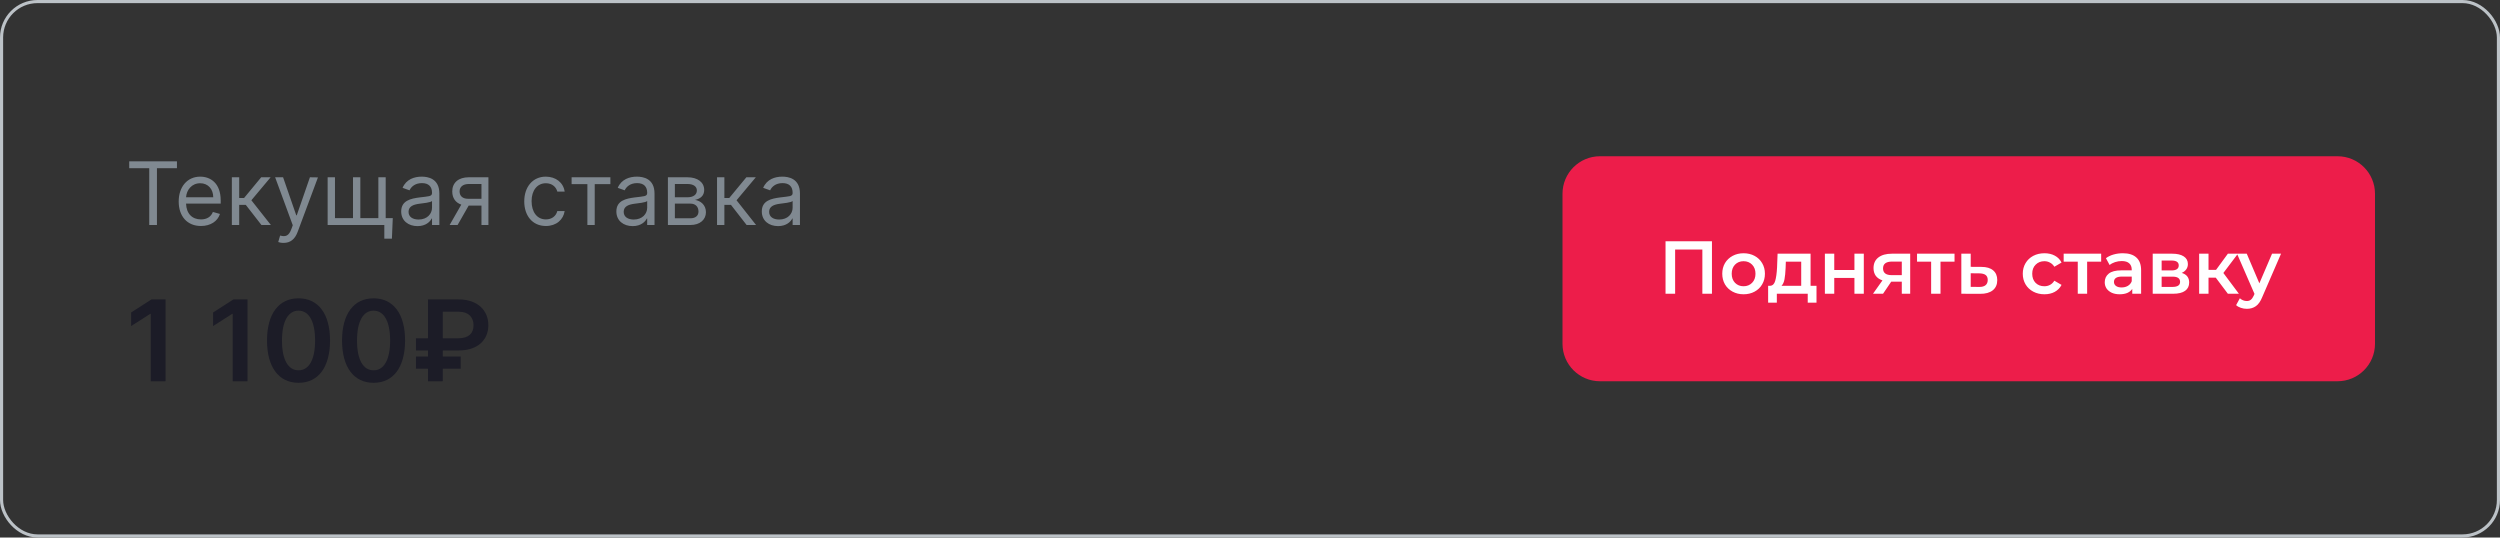 <svg width="400" height="86" viewBox="0 0 400 86" fill="none" xmlns="http://www.w3.org/2000/svg">
<rect x="0" y="0" width="400" height="86" fill="#333333" stroke="none"/>
<rect x="0.25" y="0.25" width="399.5" height="85.5" rx="5.75" stroke="#BCC2C7" stroke-width="0.5"/>
<path d="M250 31C250 27.686 252.686 25 256 25H374C377.314 25 380 27.686 380 31V55C380 58.314 377.314 61 374 61H256C252.686 61 250 58.314 250 55V31Z" fill="#ED1D4A"/>
<path d="M273.913 38.6V47H272.377V39.92H268.021V47H266.485V38.6H273.913ZM278.969 47.084C278.321 47.084 277.737 46.944 277.217 46.664C276.697 46.384 276.289 45.996 275.993 45.5C275.705 44.996 275.561 44.428 275.561 43.796C275.561 43.164 275.705 42.6 275.993 42.104C276.289 41.608 276.697 41.22 277.217 40.94C277.737 40.66 278.321 40.52 278.969 40.52C279.625 40.52 280.213 40.66 280.733 40.94C281.253 41.22 281.657 41.608 281.945 42.104C282.241 42.6 282.389 43.164 282.389 43.796C282.389 44.428 282.241 44.996 281.945 45.5C281.657 45.996 281.253 46.384 280.733 46.664C280.213 46.944 279.625 47.084 278.969 47.084ZM278.969 45.8C279.521 45.8 279.977 45.616 280.337 45.248C280.697 44.88 280.877 44.396 280.877 43.796C280.877 43.196 280.697 42.712 280.337 42.344C279.977 41.976 279.521 41.792 278.969 41.792C278.417 41.792 277.961 41.976 277.601 42.344C277.249 42.712 277.073 43.196 277.073 43.796C277.073 44.396 277.249 44.88 277.601 45.248C277.961 45.616 278.417 45.8 278.969 45.8ZM290.641 45.728V48.428H289.237V47H284.293V48.428H282.901V45.728H283.201C283.609 45.712 283.885 45.452 284.029 44.948C284.181 44.436 284.281 43.716 284.329 42.788L284.413 40.592H289.693V45.728H290.641ZM285.697 42.896C285.665 43.632 285.605 44.232 285.517 44.696C285.429 45.16 285.269 45.504 285.037 45.728H288.193V41.864H285.733L285.697 42.896ZM291.981 40.592H293.481V43.196H296.709V40.592H298.209V47H296.709V44.468H293.481V47H291.981V40.592ZM305.631 40.592V47H304.287V45.068H302.595L301.287 47H299.679L301.191 44.864C300.727 44.704 300.371 44.46 300.123 44.132C299.883 43.796 299.763 43.384 299.763 42.896C299.763 42.16 300.023 41.592 300.543 41.192C301.063 40.792 301.779 40.592 302.691 40.592H305.631ZM302.739 41.852C301.771 41.852 301.287 42.216 301.287 42.944C301.287 43.664 301.755 44.024 302.691 44.024H304.287V41.852H302.739ZM312.725 41.864H310.481V47H308.981V41.864H306.725V40.592H312.725V41.864ZM317.029 42.704C317.845 42.704 318.469 42.888 318.901 43.256C319.341 43.624 319.561 44.144 319.561 44.816C319.561 45.52 319.321 46.064 318.841 46.448C318.361 46.832 317.685 47.02 316.813 47.012L313.813 47V40.592H315.313V42.692L317.029 42.704ZM316.681 45.908C317.121 45.916 317.457 45.824 317.689 45.632C317.921 45.44 318.037 45.16 318.037 44.792C318.037 44.432 317.925 44.168 317.701 44C317.477 43.832 317.137 43.744 316.681 43.736L315.313 43.724V45.896L316.681 45.908ZM327.112 47.084C326.448 47.084 325.852 46.944 325.324 46.664C324.796 46.384 324.384 45.996 324.088 45.5C323.792 44.996 323.644 44.428 323.644 43.796C323.644 43.164 323.792 42.6 324.088 42.104C324.384 41.608 324.792 41.22 325.312 40.94C325.84 40.66 326.44 40.52 327.112 40.52C327.744 40.52 328.296 40.648 328.768 40.904C329.248 41.16 329.608 41.528 329.848 42.008L328.696 42.68C328.512 42.384 328.28 42.164 328 42.02C327.728 41.868 327.428 41.792 327.1 41.792C326.54 41.792 326.076 41.976 325.708 42.344C325.34 42.704 325.156 43.188 325.156 43.796C325.156 44.404 325.336 44.892 325.696 45.26C326.064 45.62 326.532 45.8 327.1 45.8C327.428 45.8 327.728 45.728 328 45.584C328.28 45.432 328.512 45.208 328.696 44.912L329.848 45.584C329.6 46.064 329.236 46.436 328.756 46.7C328.284 46.956 327.736 47.084 327.112 47.084ZM336.186 41.864H333.942V47H332.442V41.864H330.186V40.592H336.186V41.864ZM339.662 40.52C340.606 40.52 341.326 40.748 341.822 41.204C342.326 41.652 342.578 42.332 342.578 43.244V47H341.162V46.22C340.978 46.5 340.714 46.716 340.37 46.868C340.034 47.012 339.626 47.084 339.146 47.084C338.666 47.084 338.246 47.004 337.886 46.844C337.526 46.676 337.246 46.448 337.046 46.16C336.854 45.864 336.758 45.532 336.758 45.164C336.758 44.588 336.97 44.128 337.394 43.784C337.826 43.432 338.502 43.256 339.422 43.256H341.078V43.16C341.078 42.712 340.942 42.368 340.67 42.128C340.406 41.888 340.01 41.768 339.482 41.768C339.122 41.768 338.766 41.824 338.414 41.936C338.07 42.048 337.778 42.204 337.538 42.404L336.95 41.312C337.286 41.056 337.69 40.86 338.162 40.724C338.634 40.588 339.134 40.52 339.662 40.52ZM339.458 45.992C339.834 45.992 340.166 45.908 340.454 45.74C340.75 45.564 340.958 45.316 341.078 44.996V44.252H339.53C338.666 44.252 338.234 44.536 338.234 45.104C338.234 45.376 338.342 45.592 338.558 45.752C338.774 45.912 339.074 45.992 339.458 45.992ZM349.078 43.664C349.87 43.904 350.266 44.416 350.266 45.2C350.266 45.776 350.05 46.22 349.618 46.532C349.186 46.844 348.546 47 347.698 47H344.434V40.592H347.566C348.35 40.592 348.962 40.736 349.402 41.024C349.842 41.312 350.062 41.72 350.062 42.248C350.062 42.576 349.974 42.86 349.798 43.1C349.63 43.34 349.39 43.528 349.078 43.664ZM345.862 43.268H347.434C348.21 43.268 348.598 43 348.598 42.464C348.598 41.944 348.21 41.684 347.434 41.684H345.862V43.268ZM347.578 45.908C348.402 45.908 348.814 45.64 348.814 45.104C348.814 44.824 348.718 44.616 348.526 44.48C348.334 44.336 348.034 44.264 347.626 44.264H345.862V45.908H347.578ZM354.527 44.432H353.363V47H351.863V40.592H353.363V43.184H354.563L356.459 40.592H358.067L355.739 43.676L358.223 47H356.459L354.527 44.432ZM364.966 40.592L361.966 47.516C361.686 48.212 361.346 48.7 360.946 48.98C360.546 49.268 360.062 49.412 359.494 49.412C359.174 49.412 358.858 49.36 358.546 49.256C358.234 49.152 357.978 49.008 357.778 48.824L358.378 47.72C358.522 47.856 358.69 47.964 358.882 48.044C359.082 48.124 359.282 48.164 359.482 48.164C359.746 48.164 359.962 48.096 360.13 47.96C360.306 47.824 360.466 47.596 360.61 47.276L360.718 47.024L357.922 40.592H359.482L361.498 45.332L363.526 40.592H364.966Z" fill="white"/>
<path d="M20.676 26.912H23.878V36H25.111V26.912H28.312V25.818H20.676V26.912ZM32.151 36.159C33.702 36.159 34.835 35.383 35.193 34.23L34.06 33.912C33.761 34.707 33.07 35.105 32.151 35.105C30.773 35.105 29.824 34.215 29.769 32.58H35.312V32.082C35.312 29.239 33.622 28.264 32.031 28.264C29.963 28.264 28.591 29.895 28.591 32.242C28.591 34.588 29.943 36.159 32.151 36.159ZM29.769 31.565C29.849 30.377 30.689 29.318 32.031 29.318C33.304 29.318 34.119 30.273 34.119 31.565H29.769ZM37.097 36H38.271V32.778H39.325L41.83 36H43.342L40.219 32.043L43.302 28.364H41.791L39.046 31.685H38.271V28.364H37.097V36ZM45.373 38.864C46.431 38.864 47.177 38.302 47.62 37.114L50.871 28.384L49.588 28.364L47.48 34.449H47.401L45.293 28.364H44.02L46.844 36.04L46.625 36.636C46.198 37.8 45.671 37.909 44.816 37.69L44.517 38.724C44.637 38.784 44.975 38.864 45.373 38.864ZM62.844 34.906H61.71V28.364H60.537V34.906H57.654V28.364H56.48V34.906H53.597V28.364H52.423V36H61.492V38.188H62.705L62.844 34.906ZM66.798 36.179C68.13 36.179 68.826 35.463 69.065 34.966H69.124V36H70.298V30.969C70.298 28.543 68.448 28.264 67.474 28.264C66.32 28.264 65.008 28.662 64.411 30.054L65.525 30.452C65.783 29.895 66.395 29.298 67.513 29.298C68.592 29.298 69.124 29.87 69.124 30.849V30.889C69.124 31.456 68.548 31.406 67.156 31.585C65.739 31.769 64.192 32.082 64.192 33.832C64.192 35.324 65.346 36.179 66.798 36.179ZM66.977 35.125C66.042 35.125 65.366 34.707 65.366 33.892C65.366 32.997 66.181 32.719 67.096 32.599C67.593 32.54 68.925 32.401 69.124 32.162V33.236C69.124 34.19 68.369 35.125 66.977 35.125ZM77.033 36H78.147V28.364H75.004C73.359 28.364 72.36 29.224 72.36 30.631C72.36 31.68 72.886 32.425 73.806 32.739L71.942 36H73.215L74.985 32.898H77.033V36ZM77.033 31.804H74.865C74.035 31.804 73.533 31.361 73.533 30.631C73.533 29.89 74.09 29.438 75.004 29.438H77.033V31.804ZM87.34 36.159C89.031 36.159 90.144 35.125 90.343 33.773H89.17C88.951 34.608 88.255 35.105 87.34 35.105C85.948 35.105 85.053 33.952 85.053 32.182C85.053 30.452 85.968 29.318 87.34 29.318C88.374 29.318 88.991 29.954 89.17 30.651H90.343C90.144 29.219 88.931 28.264 87.32 28.264C85.252 28.264 83.88 29.895 83.88 32.222C83.88 34.508 85.192 36.159 87.34 36.159ZM91.457 29.457H93.982V36H95.156V29.457H97.661V28.364H91.457V29.457ZM101.223 36.179C102.556 36.179 103.252 35.463 103.49 34.966H103.55V36H104.723V30.969C104.723 28.543 102.874 28.264 101.9 28.264C100.746 28.264 99.434 28.662 98.837 30.054L99.951 30.452C100.209 29.895 100.821 29.298 101.939 29.298C103.018 29.298 103.55 29.87 103.55 30.849V30.889C103.55 31.456 102.973 31.406 101.581 31.585C100.164 31.769 98.618 32.082 98.618 33.832C98.618 35.324 99.772 36.179 101.223 36.179ZM101.402 35.125C100.468 35.125 99.791 34.707 99.791 33.892C99.791 32.997 100.607 32.719 101.522 32.599C102.019 32.54 103.351 32.401 103.55 32.162V33.236C103.55 34.19 102.794 35.125 101.402 35.125ZM106.865 36H110.464C112.015 36 112.95 35.125 112.95 33.952C112.95 32.754 112.04 32.107 111.2 31.983C112.06 31.804 112.672 31.322 112.672 30.392C112.672 29.174 111.628 28.364 109.987 28.364H106.865V36ZM107.979 34.926V32.58H110.464C111.27 32.58 111.757 33.062 111.757 33.852C111.757 34.519 111.27 34.926 110.464 34.926H107.979ZM107.979 31.565V29.438H109.987C110.927 29.438 111.498 29.83 111.498 30.472C111.498 31.153 110.927 31.565 109.987 31.565H107.979ZM114.726 36H115.9V32.778H116.953L119.459 36H120.971L117.848 32.043L120.931 28.364H119.419L116.675 31.685H115.9V28.364H114.726V36ZM124.493 36.179C125.825 36.179 126.521 35.463 126.76 34.966H126.82V36H127.993V30.969C127.993 28.543 126.143 28.264 125.169 28.264C124.016 28.264 122.703 28.662 122.107 30.054L123.22 30.452C123.479 29.895 124.09 29.298 125.209 29.298C126.288 29.298 126.82 29.87 126.82 30.849V30.889C126.82 31.456 126.243 31.406 124.851 31.585C123.434 31.769 121.888 32.082 121.888 33.832C121.888 35.324 123.041 36.179 124.493 36.179ZM124.672 35.125C123.737 35.125 123.061 34.707 123.061 33.892C123.061 32.997 123.876 32.719 124.791 32.599C125.288 32.54 126.621 32.401 126.82 32.162V33.236C126.82 34.19 126.064 35.125 124.672 35.125Z" fill="#808991"/>
<path d="M26.488 47.909H24.232L20.978 49.999V52.173L24.04 50.217H24.116V61H26.488V47.909ZM39.601 47.909H37.345L34.091 49.999V52.173L37.153 50.217H37.23V61H39.601V47.909ZM47.764 61.249C50.922 61.256 52.807 58.763 52.807 54.467C52.807 50.197 50.909 47.73 47.764 47.73C44.619 47.73 42.727 50.191 42.721 54.467C42.721 58.756 44.606 61.249 47.764 61.249ZM47.764 59.249C46.134 59.249 45.111 57.612 45.117 54.467C45.124 51.348 46.14 49.705 47.764 49.705C49.394 49.705 50.41 51.348 50.416 54.467C50.416 57.612 49.4 59.249 47.764 59.249ZM59.77 61.249C62.927 61.256 64.813 58.763 64.813 54.467C64.813 50.197 62.915 47.73 59.77 47.73C56.625 47.73 54.733 50.191 54.726 54.467C54.726 58.756 56.612 61.249 59.77 61.249ZM59.77 59.249C58.14 59.249 57.117 57.612 57.123 54.467C57.13 51.348 58.146 49.705 59.77 49.705C61.4 49.705 62.416 51.348 62.422 54.467C62.422 57.612 61.406 59.249 59.77 59.249ZM73.412 56.072C76.416 56.072 78.136 54.416 78.136 52.019C78.136 49.705 76.454 47.909 73.412 47.909H68.477V54.122H66.553V56.072H68.477V57.043H66.553V58.993H68.477V61H70.842V58.993H73.712V57.043H70.842V56.072H73.412ZM70.842 54.122V49.878H73.412C75.004 49.878 75.771 50.811 75.764 52.038C75.771 53.291 75.016 54.122 73.361 54.122H70.842Z" fill="#1C1C27"/>
</svg>
